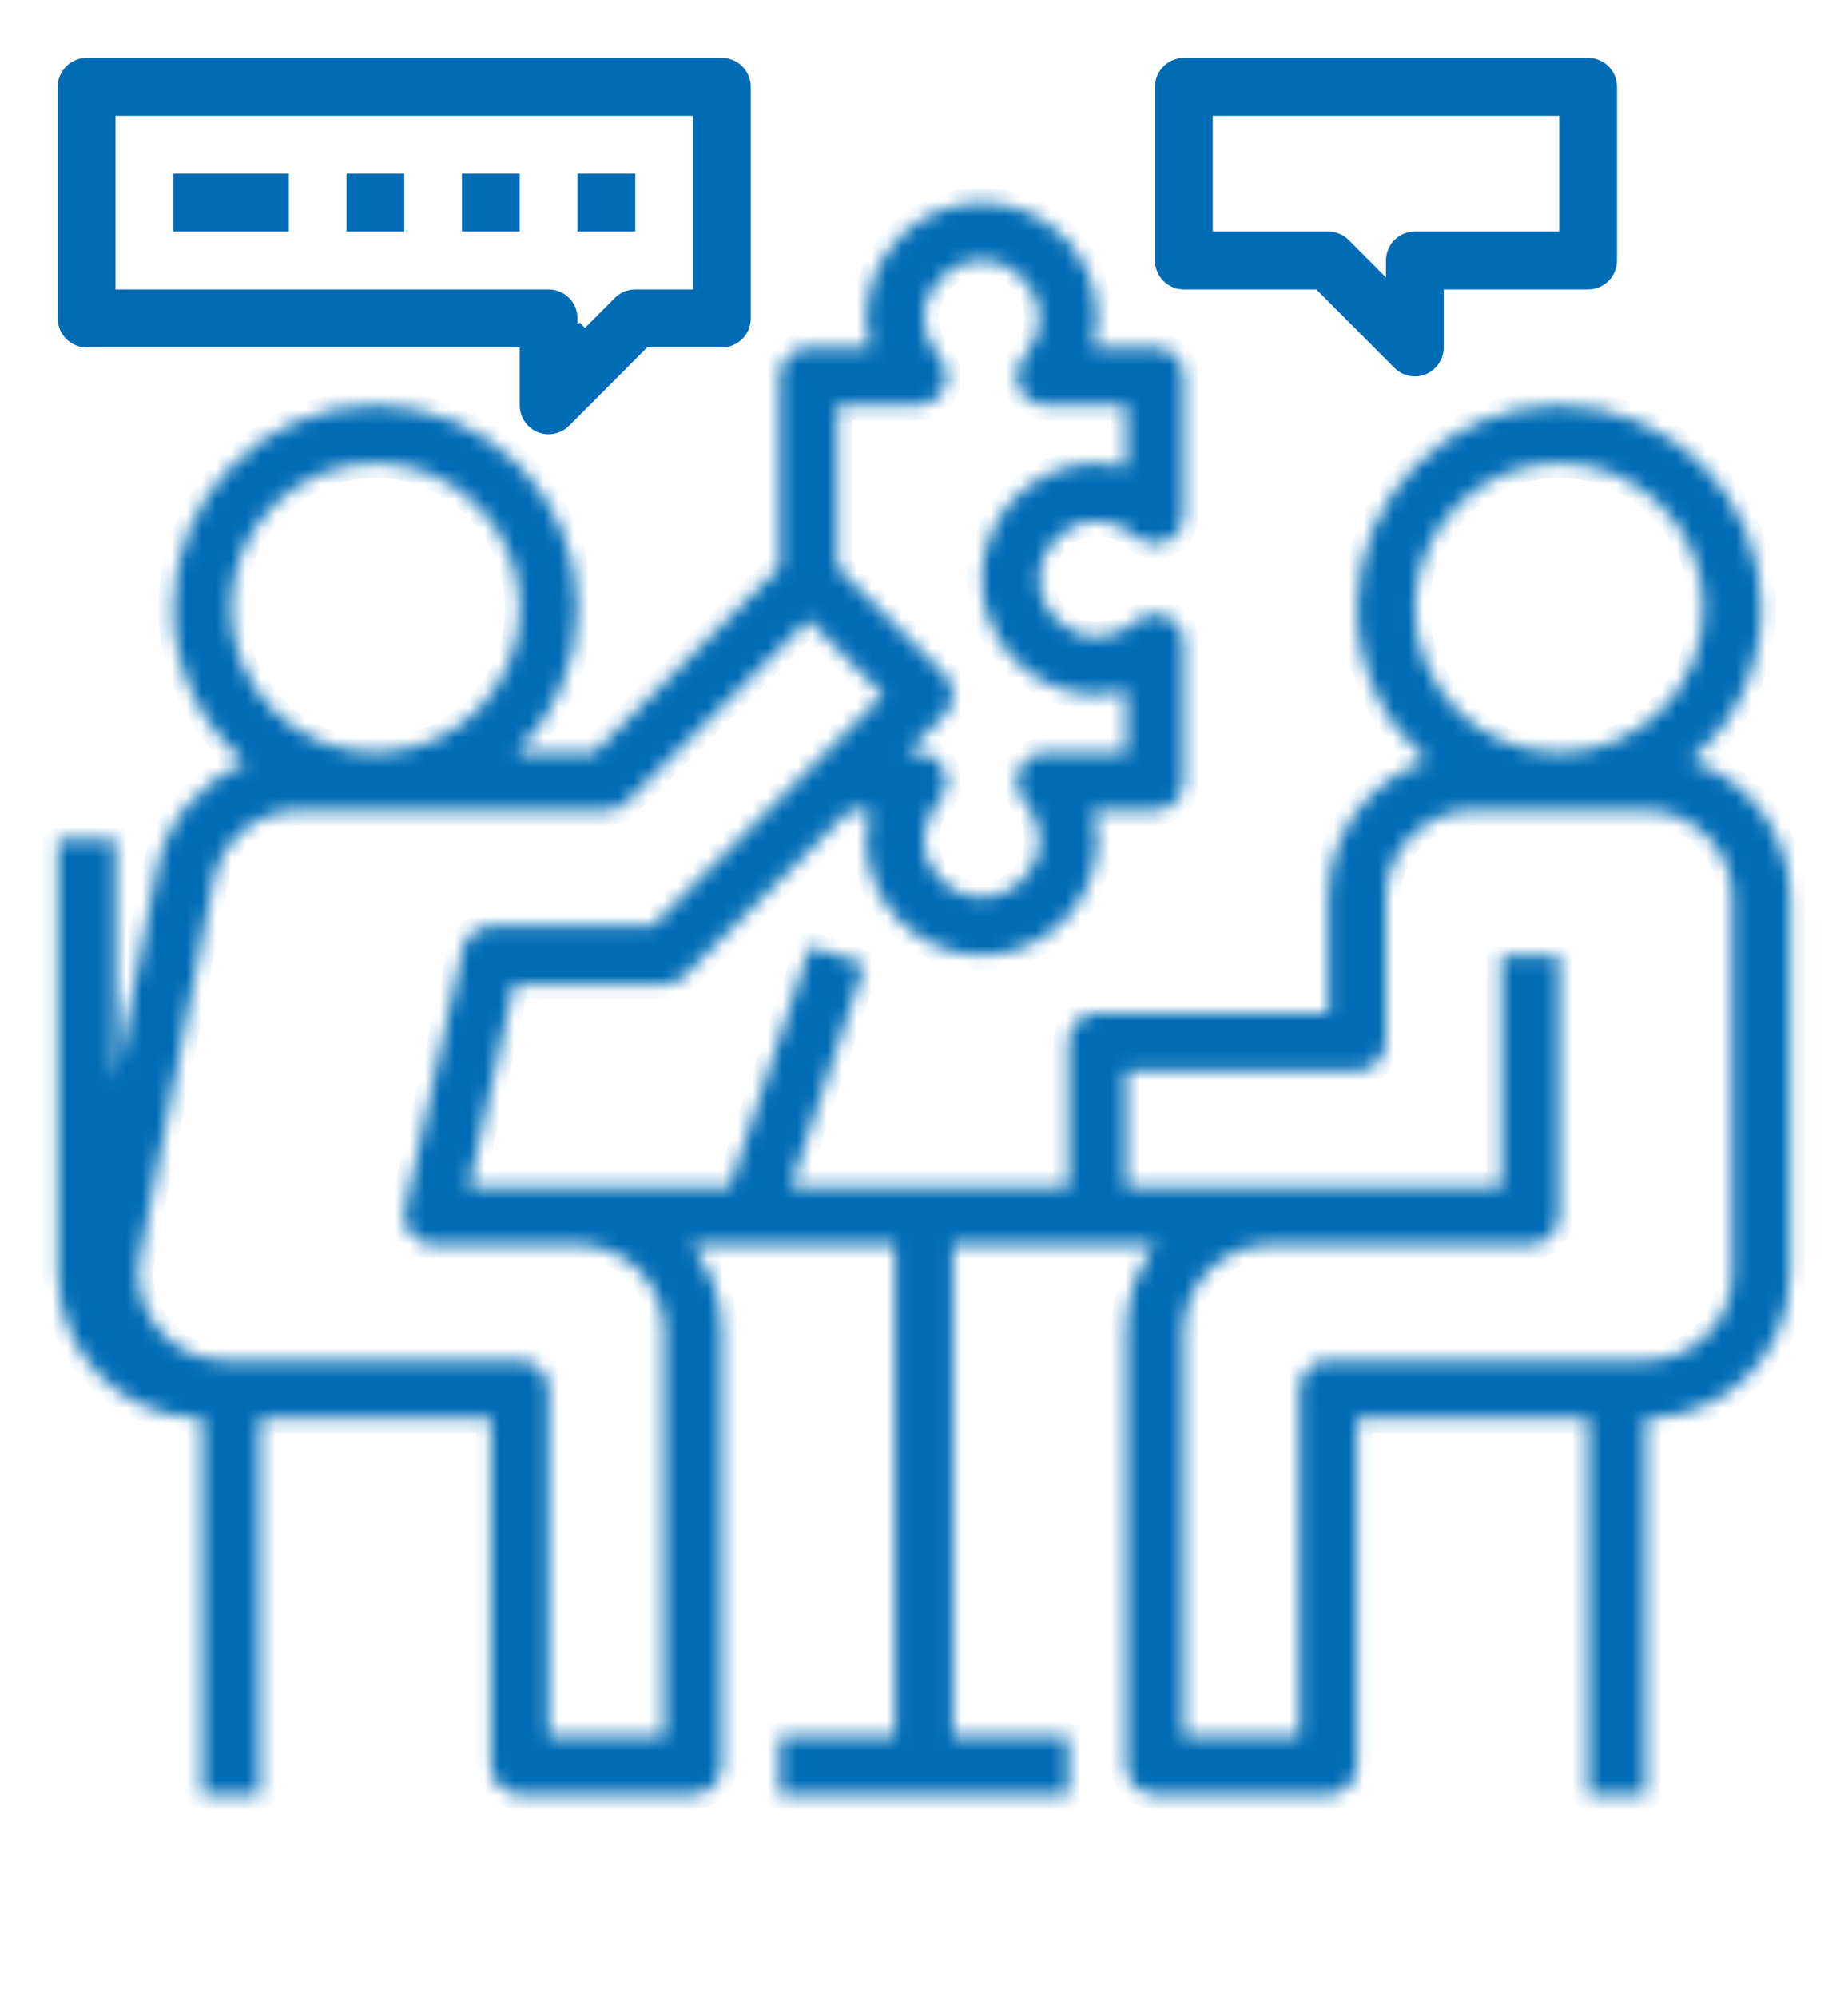 <svg xmlns="http://www.w3.org/2000/svg" width="124" height="134" viewBox="0 0 124 134" fill="none">
    <path d="M39.25 22.006L38.75 22.508M39.25 22.006L38.75 22.508M39.25 22.006V22.508H38.75M39.25 22.006L38.75 22.508M35.375 23.312V22.812H34.875H5.812C5.02 22.812 4.375 22.167 4.375 21.369V5.828C4.375 5.03 5.02 4.385 5.812 4.385H48.438C49.23 4.385 49.875 5.03 49.875 5.828V21.369C49.875 22.167 49.23 22.812 48.438 22.812H43.427H43.22L43.073 22.959L37.828 28.218C37.554 28.493 37.186 28.64 36.812 28.64C36.628 28.64 36.441 28.604 36.262 28.53C35.726 28.307 35.375 27.78 35.375 27.197V23.312ZM7.75 7.271H7.25V7.771V19.427V19.927H7.75H36.812C37.605 19.927 38.25 20.572 38.25 21.369V22.508V23.717L39.104 22.861L41.609 20.349L41.61 20.348C41.878 20.078 42.244 19.927 42.625 19.927H46.5H47V19.427V7.771V7.271H46.5H7.75Z" fill="#006CB5" stroke="#006CB5"/>
    <path d="M88.677 19.073L88.53 18.927H88.323H79.438C78.645 18.927 78 18.281 78 17.484V5.828C78 5.03 78.645 4.385 79.438 4.385H106.562C107.355 4.385 108 5.03 108 5.828V17.484C108 18.281 107.355 18.927 106.562 18.927H96.875H96.375V19.427V23.312C96.375 23.895 96.024 24.421 95.488 24.645C95.309 24.719 95.122 24.755 94.938 24.755C94.564 24.755 94.196 24.608 93.922 24.332L88.677 19.073ZM81.375 7.271H80.875V7.771V15.541V16.041H81.375H89.125C89.506 16.041 89.872 16.193 90.14 16.462L90.141 16.463L92.646 18.975L93.5 19.832V18.622V17.484C93.5 16.686 94.145 16.041 94.938 16.041H104.625H105.125V15.541V7.771V7.271H104.625H81.375Z" fill="#006CB5" stroke="#006CB5"/>
    <mask id="path-3-inside-1_33_328" fill="white">
        <path d="M13.562 95.19V120.445H17.438V95.19H19.375H32.938V118.502C32.938 119.574 33.806 120.445 34.875 120.445H46.5C47.569 120.445 48.438 119.574 48.438 118.502V89.362C48.438 87.167 47.68 85.162 46.45 83.534H60.062V116.559H52.312V120.445H60.062H63.938H71.688V116.559H63.938V83.534H73.625H75.562H77.504C76.287 85.158 75.562 87.177 75.562 89.362V118.502C75.562 119.574 76.43 120.445 77.5 120.445H89.125C90.195 120.445 91.062 119.574 91.062 118.502V95.19H106.562V120.445H110.438V95.19C115.779 95.19 120.125 90.833 120.125 85.477V60.222C120.125 55.947 117.337 52.347 113.501 51.055C116.366 48.559 118.188 44.891 118.188 40.796C118.188 33.297 112.104 27.197 104.625 27.197C97.146 27.197 91.062 33.297 91.062 40.796C91.062 44.891 92.884 48.559 95.749 51.055C91.913 52.347 89.125 55.947 89.125 60.222V67.993H73.625C72.555 67.993 71.688 68.863 71.688 69.936V79.649H53.064L58.026 64.722L54.351 63.492L48.978 79.649H38.75H36.812H31.479L34.493 66.05H44.562C45.076 66.05 45.57 65.846 45.932 65.481L56.99 54.394H58.375C58.21 55.024 58.125 55.676 58.125 56.337C58.125 60.623 61.601 64.108 65.875 64.108C70.149 64.108 73.625 60.623 73.625 56.337C73.625 55.676 73.54 55.024 73.375 54.394H77.5C78.57 54.394 79.438 53.524 79.438 52.452V43.166C79.438 42.397 78.986 41.701 78.285 41.39C77.587 41.081 76.768 41.212 76.198 41.726C75.481 42.379 74.567 42.739 73.625 42.739C71.488 42.739 69.75 40.996 69.75 38.853C69.75 36.71 71.488 34.968 73.625 34.968C74.567 34.968 75.481 35.327 76.2 35.98C76.768 36.497 77.585 36.625 78.287 36.316C78.986 36.005 79.438 35.308 79.438 34.541V25.255C79.438 24.182 78.57 23.312 77.5 23.312H73.375C73.54 22.683 73.625 22.03 73.625 21.369C73.625 17.084 70.149 13.599 65.875 13.599C61.601 13.599 58.125 17.084 58.125 21.369C58.125 22.03 58.21 22.683 58.375 23.312H54.25C53.181 23.312 52.312 24.182 52.312 25.255V38.049L39.885 50.509H34.662C37.181 48.038 38.75 44.599 38.75 40.796C38.75 33.297 32.666 27.197 25.188 27.197C17.709 27.197 11.625 33.297 11.625 40.796C11.625 44.971 13.514 48.706 16.477 51.205C13.442 52.407 11.117 55.088 10.499 58.451L7.75 72.552V56.337H3.875V85.477C3.875 90.833 8.221 95.19 13.562 95.19ZM94.938 40.796C94.938 35.44 99.283 31.082 104.625 31.082C109.967 31.082 114.312 35.44 114.312 40.796C114.312 46.152 109.967 50.509 104.625 50.509C99.283 50.509 94.938 46.152 94.938 40.796ZM75.562 71.878H91.062C92.132 71.878 93 71.008 93 69.936V60.222C93 57.009 95.608 54.394 98.812 54.394H110.438C113.642 54.394 116.25 57.009 116.25 60.222V85.477C116.25 88.69 113.642 91.305 110.438 91.305H89.125C88.055 91.305 87.188 92.175 87.188 93.248V116.559H79.438V89.362C79.438 86.149 82.045 83.534 85.25 83.534H102.688C103.757 83.534 104.625 82.664 104.625 81.591V64.108H100.75V79.649H75.562V71.878ZM56.188 27.197H61.574C62.341 27.197 63.035 26.745 63.345 26.041C63.657 25.34 63.525 24.518 63.009 23.949C62.358 23.23 62 22.313 62 21.369C62 19.227 63.738 17.484 65.875 17.484C68.012 17.484 69.75 19.227 69.75 21.369C69.75 22.313 69.392 23.23 68.741 23.951C68.225 24.52 68.095 25.34 68.405 26.043C68.715 26.745 69.409 27.197 70.176 27.197H75.562V31.333C74.935 31.168 74.284 31.082 73.625 31.082C69.351 31.082 65.875 34.568 65.875 38.853C65.875 43.139 69.351 46.624 73.625 46.624C74.284 46.624 74.935 46.538 75.562 46.373V50.509H70.176C69.409 50.509 68.715 50.962 68.405 51.665C68.093 52.368 68.227 53.188 68.741 53.757C69.392 54.476 69.75 55.393 69.75 56.337C69.75 58.48 68.012 60.222 65.875 60.222C63.738 60.222 62 58.48 62 56.337C62 55.393 62.358 54.476 63.009 53.757C63.525 53.188 63.657 52.368 63.345 51.665C63.035 50.962 62.341 50.509 61.574 50.509H60.865L63.37 47.997C64.127 47.238 64.127 46.01 63.37 45.25L56.188 38.049V27.197ZM15.5 40.796C15.5 35.44 19.846 31.082 25.188 31.082C30.529 31.082 34.875 35.44 34.875 40.796C34.875 46.152 30.529 50.509 25.188 50.509C19.846 50.509 15.5 46.152 15.5 40.796ZM9.379 84.451L14.305 59.175C14.814 56.405 17.224 54.394 20.034 54.394H40.688C41.201 54.394 41.695 54.19 42.057 53.825L54.25 41.6L59.26 46.624L54.818 51.078L43.76 62.165H32.938C32.029 62.165 31.242 62.798 31.047 63.686L27.172 81.17C27.044 81.745 27.183 82.347 27.551 82.806C27.919 83.266 28.475 83.534 29.062 83.534H36.812H38.75C41.955 83.534 44.562 86.149 44.562 89.362V116.559H36.812V93.248C36.812 92.175 35.944 91.305 34.875 91.305H19.375H15.093C13.369 91.305 11.743 90.541 10.639 89.211C9.529 87.878 9.073 86.135 9.379 84.451Z"/>
    </mask>
    <path d="M13.562 95.19V120.445H17.438V95.19H19.375H32.938V118.502C32.938 119.574 33.806 120.445 34.875 120.445H46.5C47.569 120.445 48.438 119.574 48.438 118.502V89.362C48.438 87.167 47.68 85.162 46.45 83.534H60.062V116.559H52.312V120.445H60.062H63.938H71.688V116.559H63.938V83.534H73.625H75.562H77.504C76.287 85.158 75.562 87.177 75.562 89.362V118.502C75.562 119.574 76.43 120.445 77.5 120.445H89.125C90.195 120.445 91.062 119.574 91.062 118.502V95.19H106.562V120.445H110.438V95.19C115.779 95.19 120.125 90.833 120.125 85.477V60.222C120.125 55.947 117.337 52.347 113.501 51.055C116.366 48.559 118.188 44.891 118.188 40.796C118.188 33.297 112.104 27.197 104.625 27.197C97.146 27.197 91.062 33.297 91.062 40.796C91.062 44.891 92.884 48.559 95.749 51.055C91.913 52.347 89.125 55.947 89.125 60.222V67.993H73.625C72.555 67.993 71.688 68.863 71.688 69.936V79.649H53.064L58.026 64.722L54.351 63.492L48.978 79.649H38.75H36.812H31.479L34.493 66.05H44.562C45.076 66.05 45.57 65.846 45.932 65.481L56.99 54.394H58.375C58.21 55.024 58.125 55.676 58.125 56.337C58.125 60.623 61.601 64.108 65.875 64.108C70.149 64.108 73.625 60.623 73.625 56.337C73.625 55.676 73.54 55.024 73.375 54.394H77.5C78.57 54.394 79.438 53.524 79.438 52.452V43.166C79.438 42.397 78.986 41.701 78.285 41.39C77.587 41.081 76.768 41.212 76.198 41.726C75.481 42.379 74.567 42.739 73.625 42.739C71.488 42.739 69.75 40.996 69.75 38.853C69.75 36.71 71.488 34.968 73.625 34.968C74.567 34.968 75.481 35.327 76.2 35.98C76.768 36.497 77.585 36.625 78.287 36.316C78.986 36.005 79.438 35.308 79.438 34.541V25.255C79.438 24.182 78.57 23.312 77.5 23.312H73.375C73.54 22.683 73.625 22.03 73.625 21.369C73.625 17.084 70.149 13.599 65.875 13.599C61.601 13.599 58.125 17.084 58.125 21.369C58.125 22.03 58.21 22.683 58.375 23.312H54.25C53.181 23.312 52.312 24.182 52.312 25.255V38.049L39.885 50.509H34.662C37.181 48.038 38.75 44.599 38.75 40.796C38.75 33.297 32.666 27.197 25.188 27.197C17.709 27.197 11.625 33.297 11.625 40.796C11.625 44.971 13.514 48.706 16.477 51.205C13.442 52.407 11.117 55.088 10.499 58.451L7.75 72.552V56.337H3.875V85.477C3.875 90.833 8.221 95.19 13.562 95.19ZM94.938 40.796C94.938 35.44 99.283 31.082 104.625 31.082C109.967 31.082 114.312 35.44 114.312 40.796C114.312 46.152 109.967 50.509 104.625 50.509C99.283 50.509 94.938 46.152 94.938 40.796ZM75.562 71.878H91.062C92.132 71.878 93 71.008 93 69.936V60.222C93 57.009 95.608 54.394 98.812 54.394H110.438C113.642 54.394 116.25 57.009 116.25 60.222V85.477C116.25 88.69 113.642 91.305 110.438 91.305H89.125C88.055 91.305 87.188 92.175 87.188 93.248V116.559H79.438V89.362C79.438 86.149 82.045 83.534 85.25 83.534H102.688C103.757 83.534 104.625 82.664 104.625 81.591V64.108H100.75V79.649H75.562V71.878ZM56.188 27.197H61.574C62.341 27.197 63.035 26.745 63.345 26.041C63.657 25.34 63.525 24.518 63.009 23.949C62.358 23.23 62 22.313 62 21.369C62 19.227 63.738 17.484 65.875 17.484C68.012 17.484 69.75 19.227 69.75 21.369C69.75 22.313 69.392 23.23 68.741 23.951C68.225 24.52 68.095 25.34 68.405 26.043C68.715 26.745 69.409 27.197 70.176 27.197H75.562V31.333C74.935 31.168 74.284 31.082 73.625 31.082C69.351 31.082 65.875 34.568 65.875 38.853C65.875 43.139 69.351 46.624 73.625 46.624C74.284 46.624 74.935 46.538 75.562 46.373V50.509H70.176C69.409 50.509 68.715 50.962 68.405 51.665C68.093 52.368 68.227 53.188 68.741 53.757C69.392 54.476 69.75 55.393 69.75 56.337C69.75 58.48 68.012 60.222 65.875 60.222C63.738 60.222 62 58.48 62 56.337C62 55.393 62.358 54.476 63.009 53.757C63.525 53.188 63.657 52.368 63.345 51.665C63.035 50.962 62.341 50.509 61.574 50.509H60.865L63.37 47.997C64.127 47.238 64.127 46.01 63.37 45.25L56.188 38.049V27.197ZM15.5 40.796C15.5 35.44 19.846 31.082 25.188 31.082C30.529 31.082 34.875 35.44 34.875 40.796C34.875 46.152 30.529 50.509 25.188 50.509C19.846 50.509 15.5 46.152 15.5 40.796ZM9.379 84.451L14.305 59.175C14.814 56.405 17.224 54.394 20.034 54.394H40.688C41.201 54.394 41.695 54.19 42.057 53.825L54.25 41.6L59.26 46.624L54.818 51.078L43.76 62.165H32.938C32.029 62.165 31.242 62.798 31.047 63.686L27.172 81.17C27.044 81.745 27.183 82.347 27.551 82.806C27.919 83.266 28.475 83.534 29.062 83.534H36.812H38.75C41.955 83.534 44.562 86.149 44.562 89.362V116.559H36.812V93.248C36.812 92.175 35.944 91.305 34.875 91.305H19.375H15.093C13.369 91.305 11.743 90.541 10.639 89.211C9.529 87.878 9.073 86.135 9.379 84.451Z" fill="#006CB5" stroke="#006CB5" stroke-width="2" mask="url(#path-3-inside-1_33_328)"/>
    <path d="M12.125 15.041V12.156H18.875V15.041H12.125Z" fill="#006CB5" stroke="#006CB5"/>
    <path d="M23.75 15.041V12.156H26.625V15.041H23.75Z" fill="#006CB5" stroke="#006CB5"/>
    <path d="M31.5 15.041V12.156H34.375V15.041H31.5Z" fill="#006CB5" stroke="#006CB5"/>
    <path d="M39.25 15.041V12.156H42.125V15.041H39.25Z" fill="#006CB5" stroke="#006CB5"/>
</svg>
